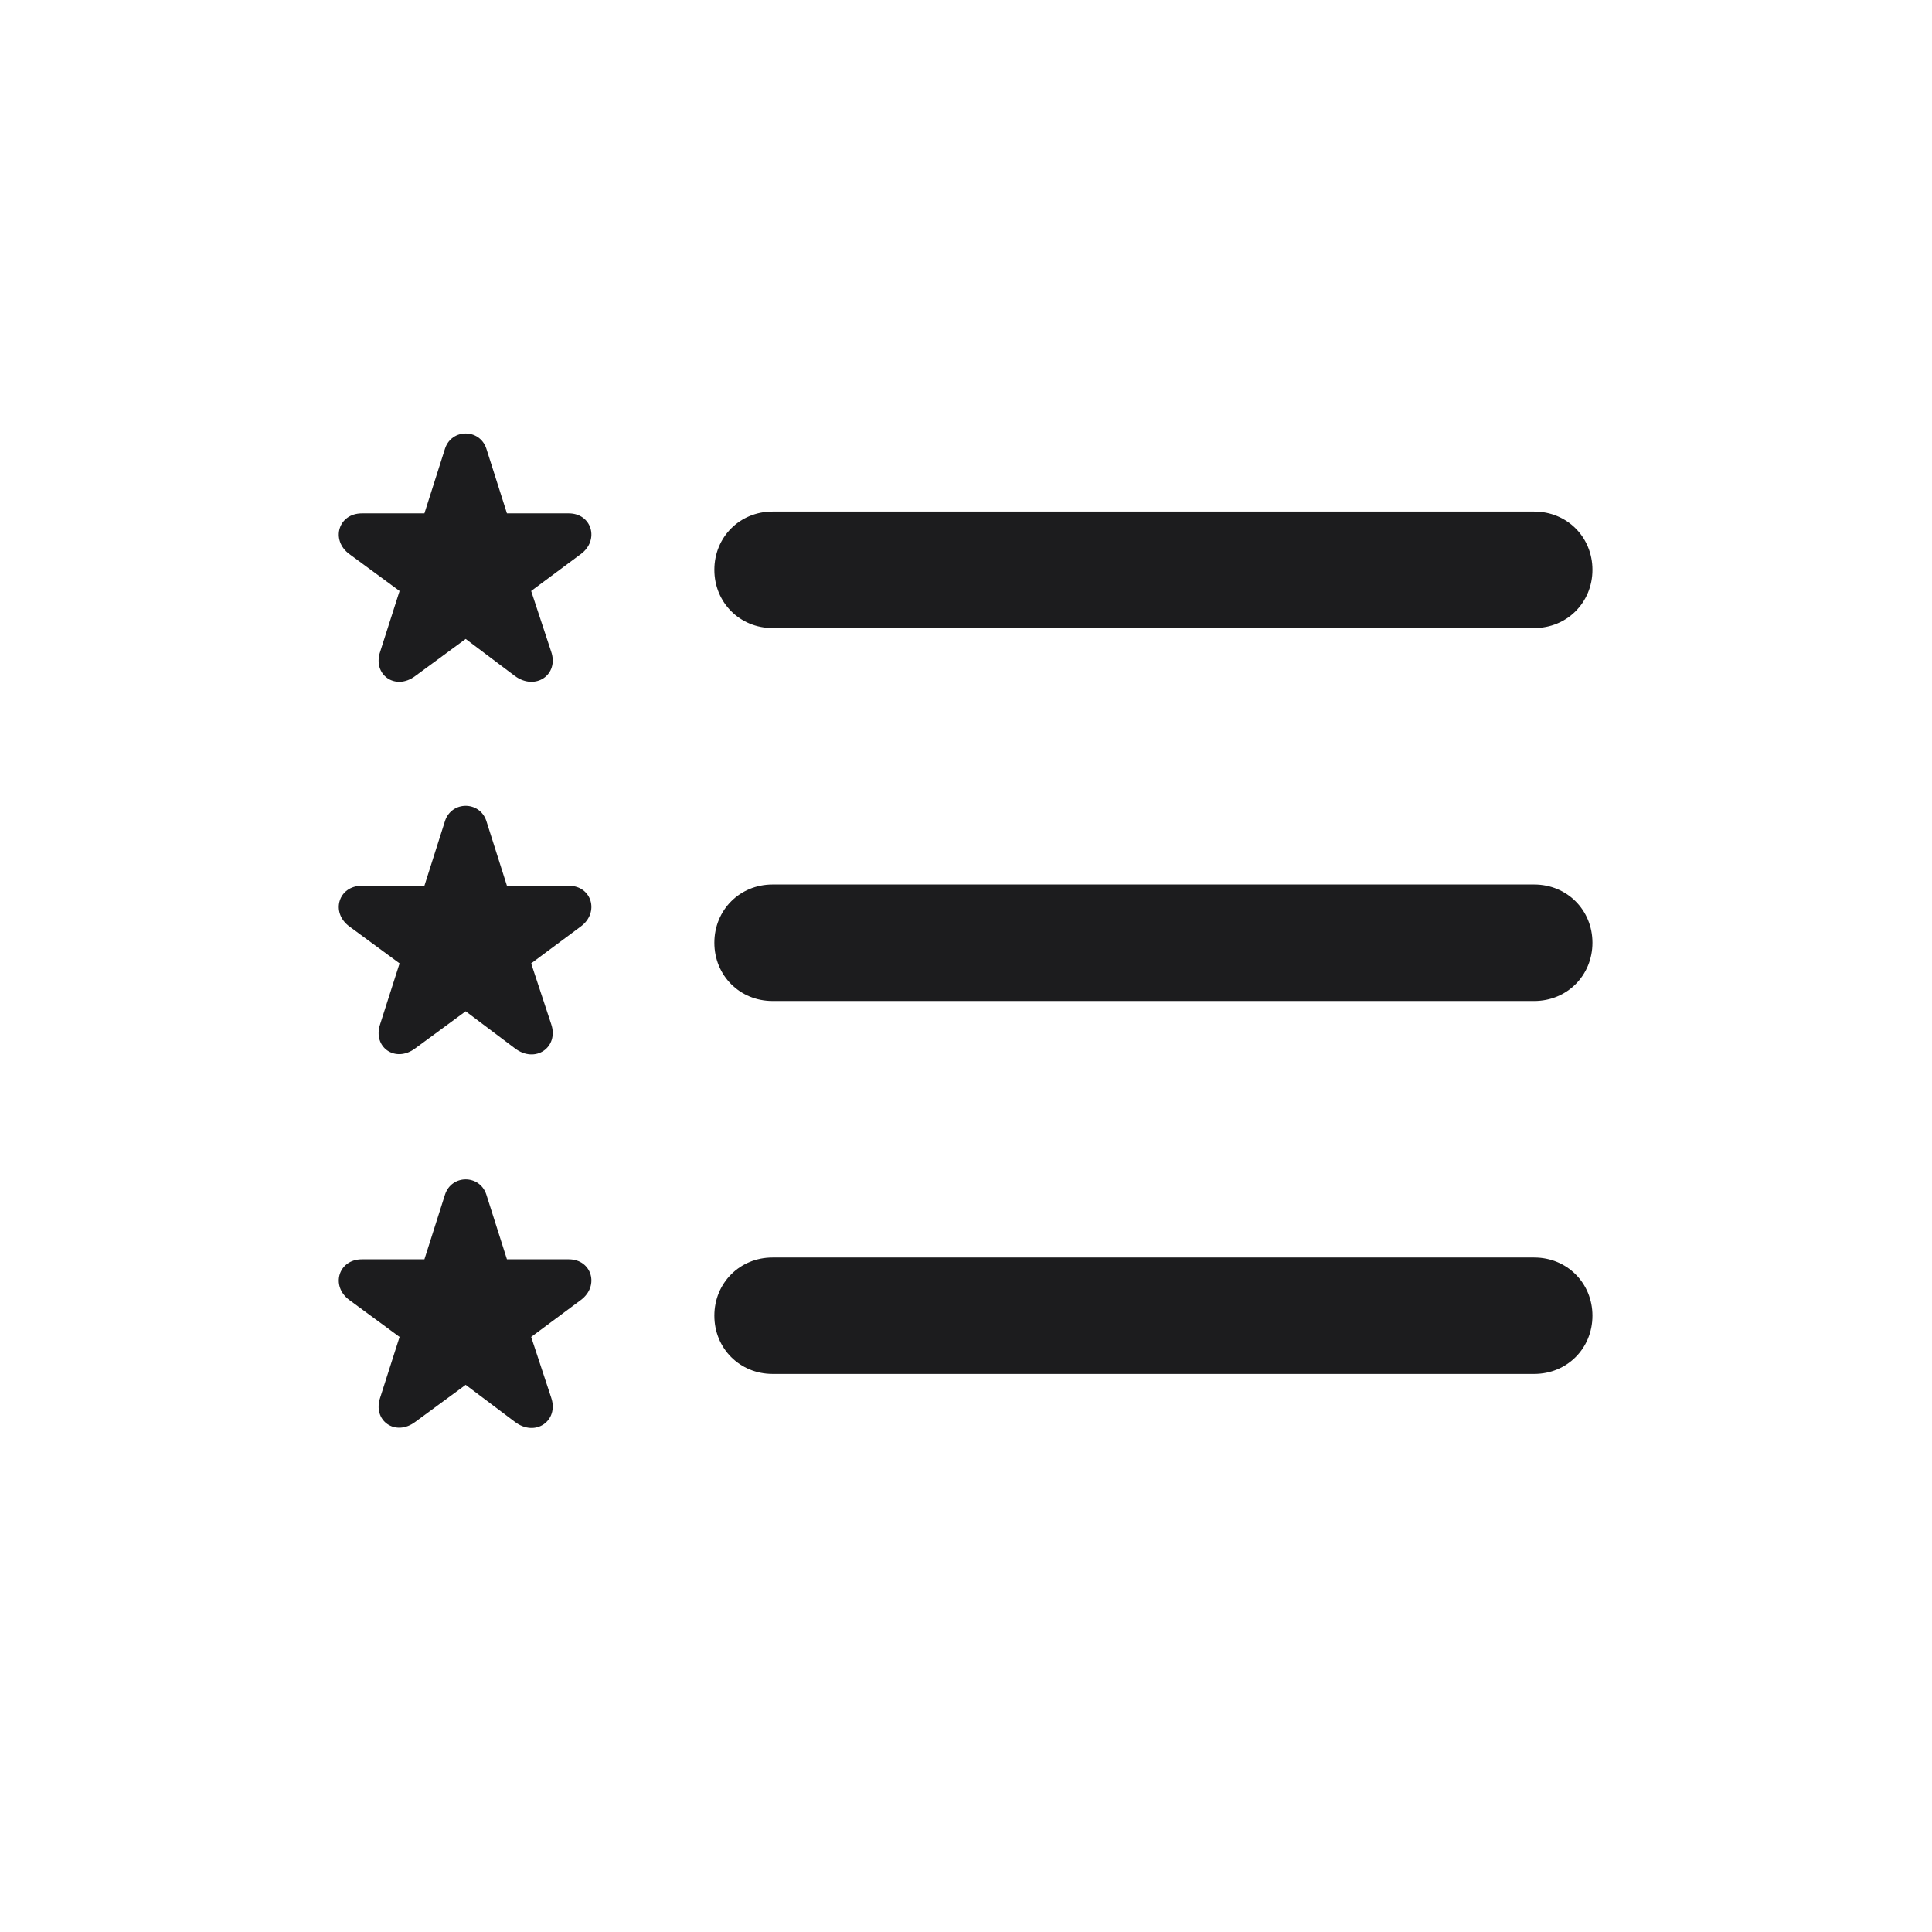 <svg width="28" height="28" viewBox="0 0 28 28" fill="none" xmlns="http://www.w3.org/2000/svg">
<path d="M6.02 9.796L6.749 9.26L7.461 9.796C7.76 10.016 8.103 9.778 7.988 9.444L7.698 8.565L8.419 8.029C8.691 7.827 8.577 7.44 8.243 7.44H7.347L7.048 6.5C6.951 6.21 6.547 6.21 6.45 6.5L6.151 7.44H5.246C4.903 7.44 4.789 7.827 5.062 8.029L5.791 8.565L5.51 9.444C5.396 9.778 5.73 10.016 6.02 9.796ZM11.196 9.102H22.235C22.71 9.102 23.079 8.732 23.079 8.258C23.079 7.783 22.71 7.414 22.235 7.414H11.196C10.722 7.414 10.353 7.783 10.353 8.258C10.353 8.732 10.722 9.102 11.196 9.102ZM6.02 15.192L6.749 14.656L7.461 15.192C7.76 15.421 8.103 15.175 7.988 14.841L7.698 13.962L8.419 13.426C8.691 13.224 8.577 12.837 8.243 12.837H7.347L7.048 11.896C6.951 11.606 6.547 11.606 6.45 11.896L6.151 12.837H5.246C4.903 12.837 4.789 13.224 5.062 13.426L5.791 13.962L5.51 14.841C5.396 15.175 5.73 15.412 6.02 15.192ZM11.196 14.507H22.235C22.71 14.507 23.079 14.138 23.079 13.663C23.079 13.188 22.71 12.819 22.235 12.819H11.196C10.722 12.819 10.353 13.188 10.353 13.663C10.353 14.138 10.722 14.507 11.196 14.507ZM6.02 20.606L6.749 20.07L7.461 20.606C7.76 20.835 8.103 20.589 7.988 20.255L7.698 19.376L8.419 18.84C8.691 18.638 8.577 18.251 8.243 18.251H7.347L7.048 17.311C6.951 17.02 6.547 17.02 6.45 17.311L6.151 18.251H5.246C4.903 18.251 4.789 18.638 5.062 18.84L5.791 19.376L5.51 20.255C5.396 20.589 5.73 20.826 6.02 20.606ZM11.196 19.912H22.235C22.71 19.912 23.079 19.543 23.079 19.068C23.079 18.594 22.71 18.225 22.235 18.225H11.196C10.722 18.225 10.353 18.594 10.353 19.068C10.353 19.543 10.722 19.912 11.196 19.912Z" fill="#1C1C1E"/>
</svg>
